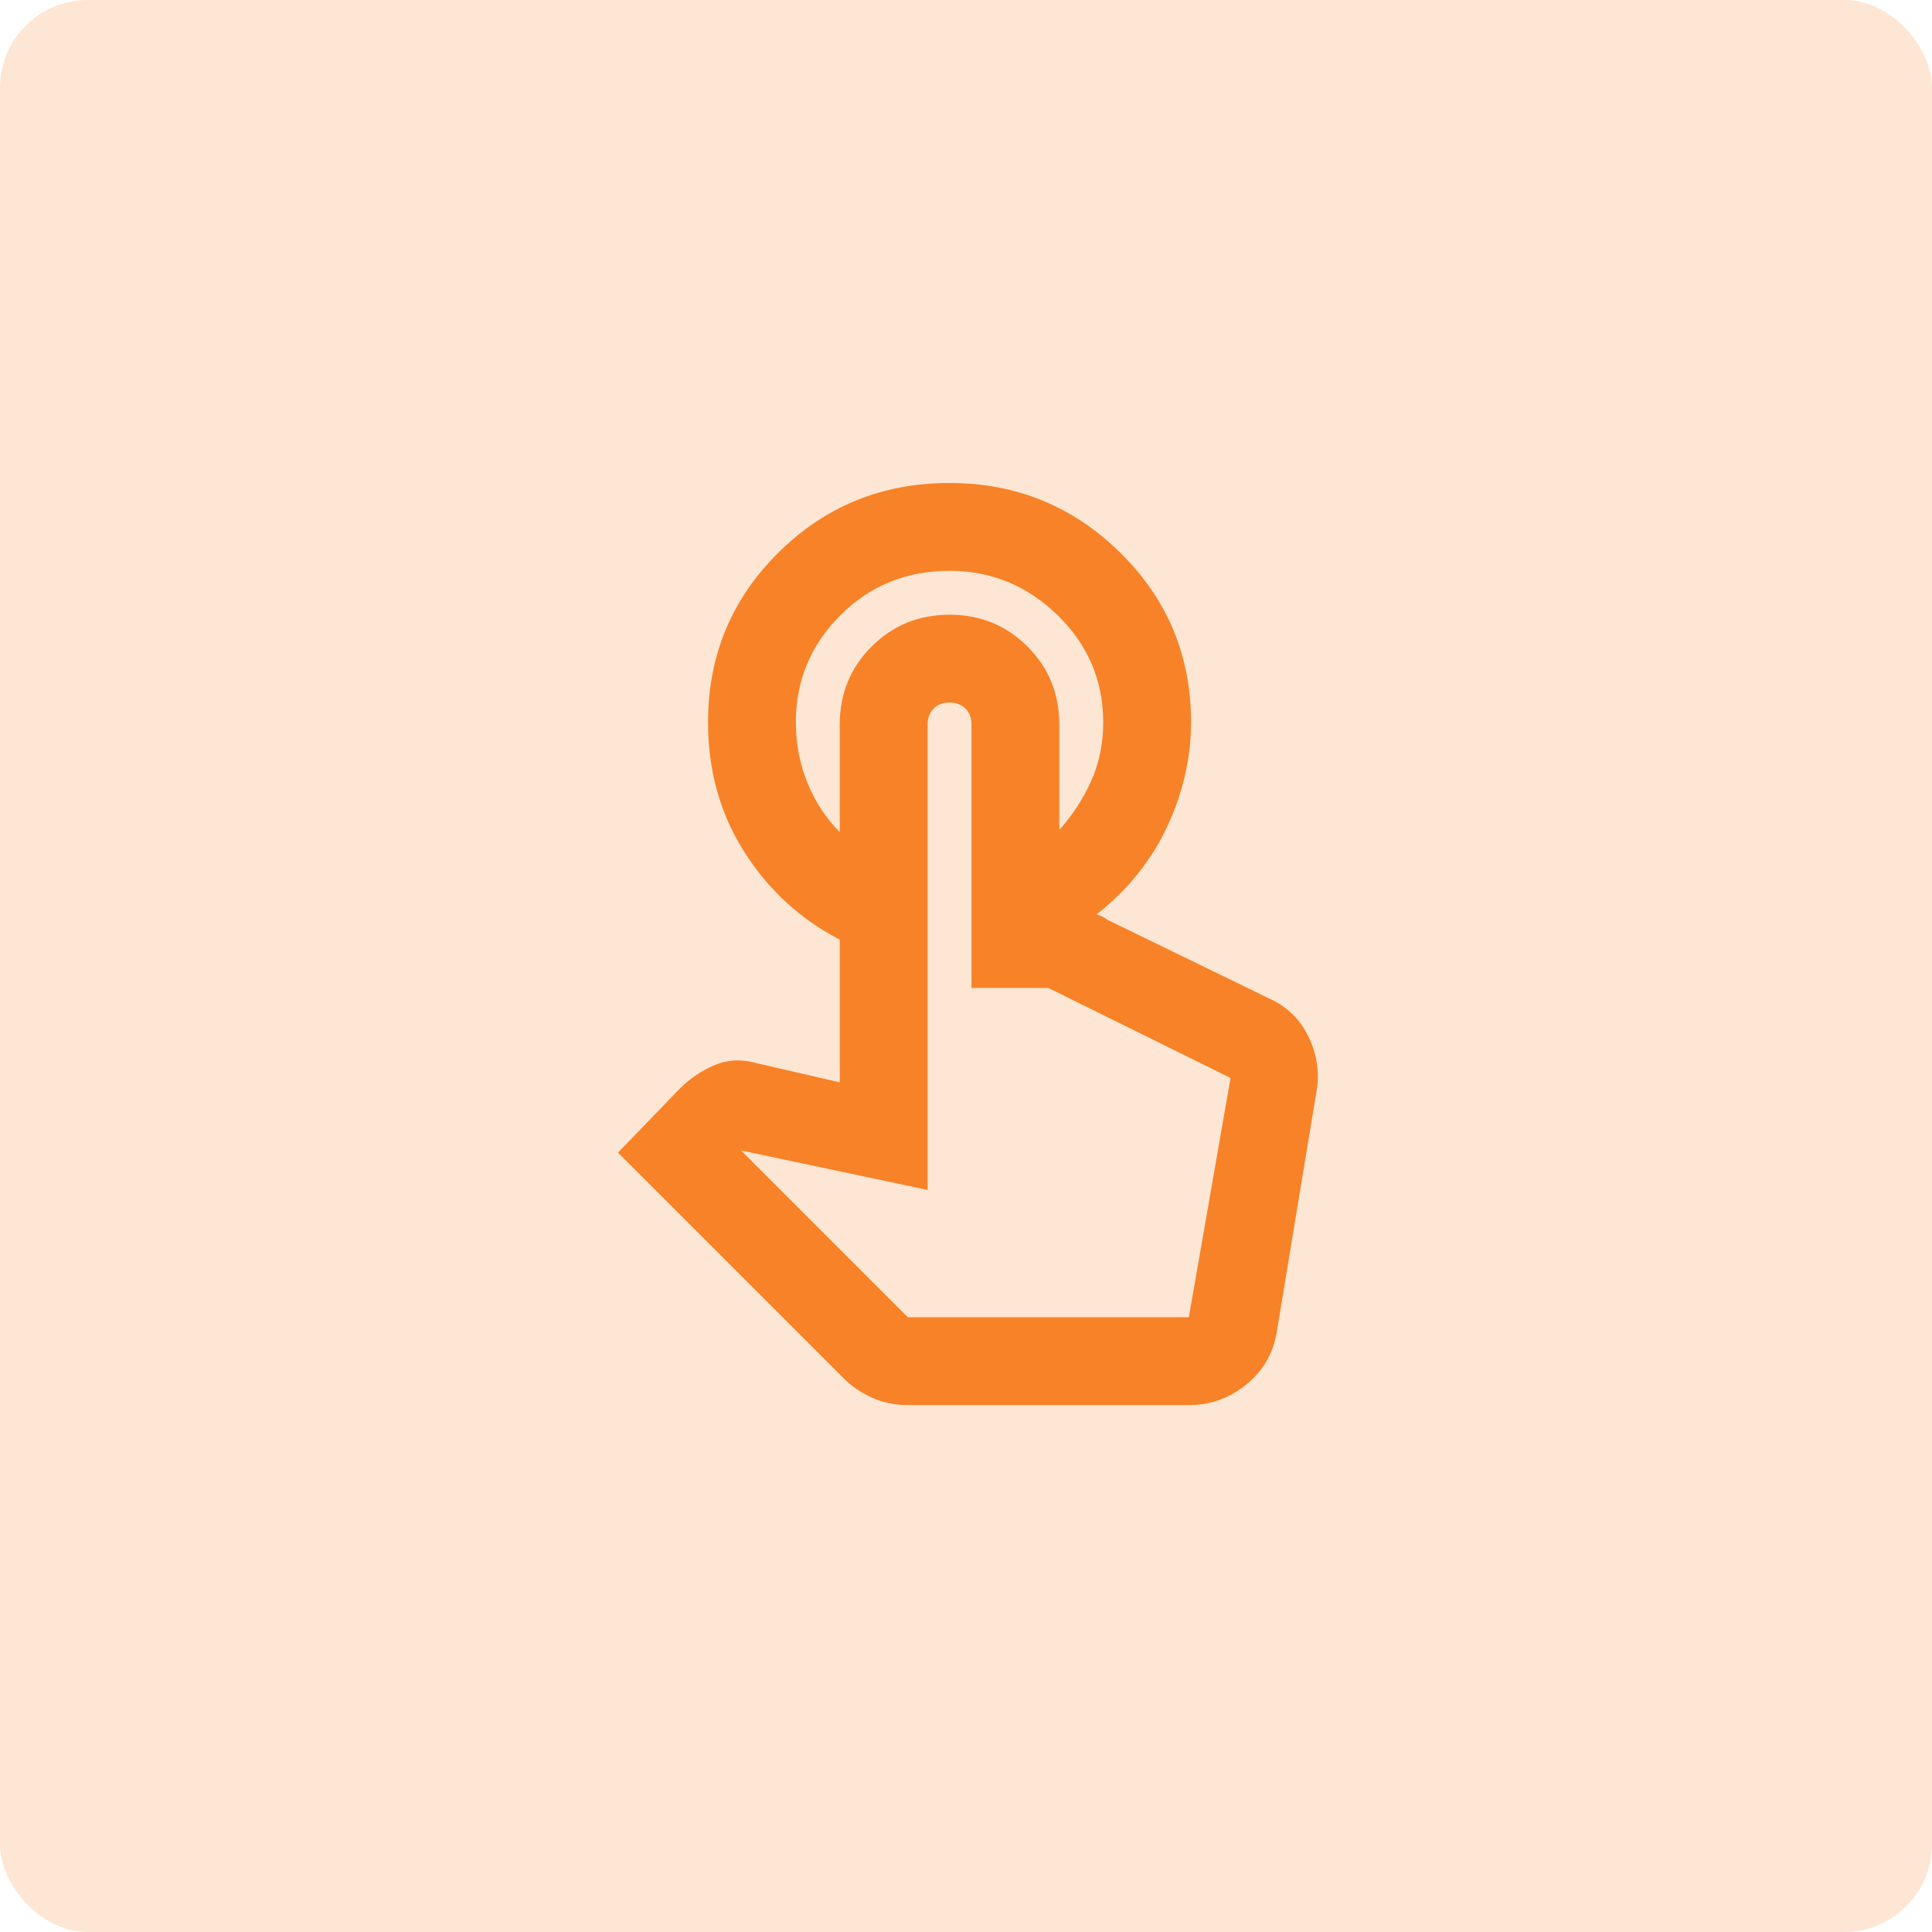 <svg width="44" height="44" viewBox="0 0 44 44" fill="none" xmlns="http://www.w3.org/2000/svg">
<rect width="44" height="44" rx="2" fill="#F88227" fill-opacity="0.2"/>
<mask id="mask0_1928_17508" style="mask-type:alpha" maskUnits="userSpaceOnUse" x="10" y="10" width="24" height="24">
<rect x="10" y="10" width="24" height="24" fill="#D9D9D9"/>
</mask>
<g mask="url(#mask0_1928_17508)">
<path d="M21.625 11C23.142 11 24.438 11.529 25.513 12.588C26.588 13.646 27.125 14.933 27.125 16.45C27.125 17.25 26.946 18.038 26.588 18.812C26.229 19.587 25.692 20.258 24.975 20.825H24.125V18.9C24.425 18.567 24.667 18.196 24.85 17.788C25.034 17.379 25.125 16.933 25.125 16.45C25.125 15.5 24.779 14.688 24.088 14.012C23.396 13.338 22.575 13 21.625 13C20.642 13 19.813 13.338 19.138 14.012C18.463 14.688 18.125 15.5 18.125 16.45C18.125 16.933 18.213 17.392 18.388 17.825C18.563 18.258 18.808 18.633 19.125 18.95V21.4C18.225 20.933 17.5 20.267 16.95 19.4C16.4 18.533 16.125 17.55 16.125 16.45C16.125 14.933 16.659 13.646 17.725 12.588C18.792 11.529 20.092 11 21.625 11ZM20.675 32C20.392 32 20.125 31.946 19.875 31.837C19.625 31.729 19.409 31.583 19.225 31.4L14.075 26.25L15.475 24.8C15.709 24.567 15.971 24.387 16.263 24.262C16.554 24.137 16.858 24.117 17.175 24.2L19.125 24.65V16.5C19.125 15.8 19.367 15.208 19.85 14.725C20.334 14.242 20.925 14 21.625 14C22.325 14 22.917 14.242 23.4 14.725C23.884 15.208 24.125 15.8 24.125 16.5V20.8H24.775C24.858 20.8 24.938 20.812 25.013 20.837C25.088 20.863 25.159 20.9 25.225 20.95L28.925 22.75C29.325 22.933 29.621 23.229 29.813 23.637C30.004 24.046 30.058 24.467 29.975 24.9L29.075 30.35C28.992 30.833 28.759 31.229 28.375 31.538C27.992 31.846 27.558 32 27.075 32H20.675ZM20.675 30H27.075L28.025 24.55L23.875 22.5H22.125V16.5C22.125 16.35 22.079 16.229 21.988 16.137C21.896 16.046 21.775 16 21.625 16C21.475 16 21.354 16.046 21.263 16.137C21.171 16.229 21.125 16.35 21.125 16.5V27.1L16.875 26.2L20.675 30Z" fill="#F88227"/>
</g>
</svg>

